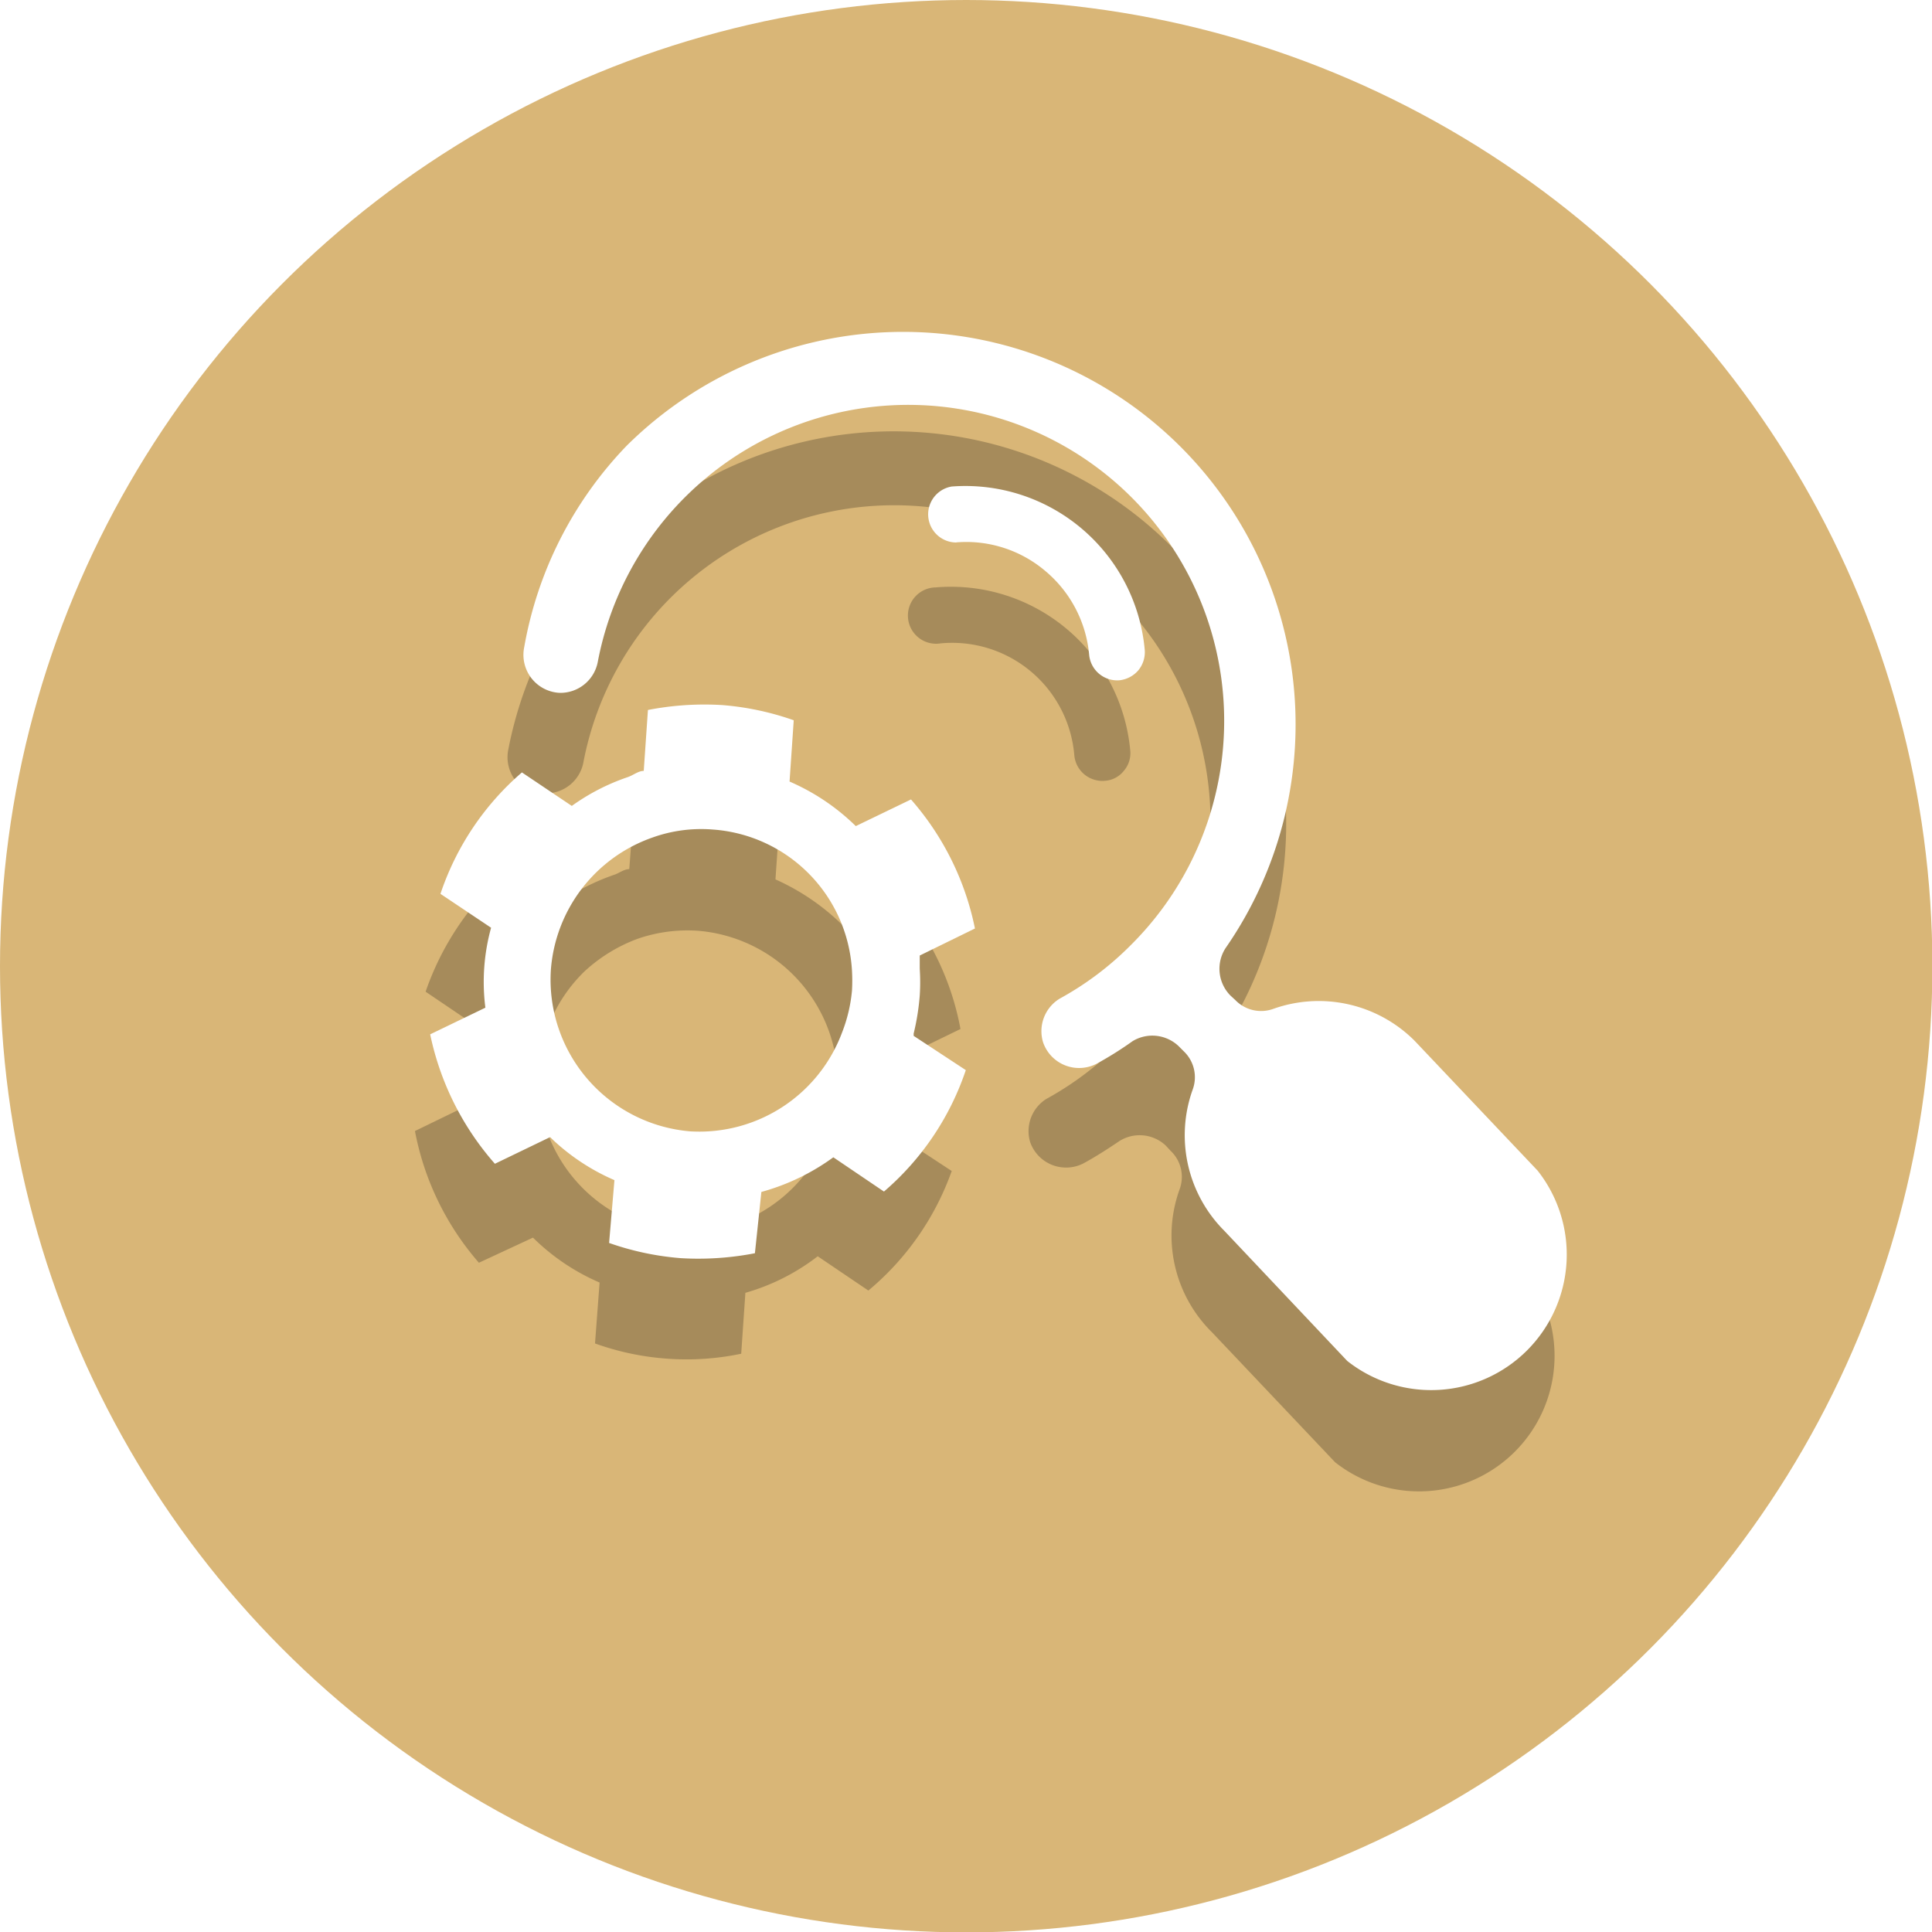 <svg xmlns="http://www.w3.org/2000/svg" viewBox="0 0 50.75 50.75"><defs><style>.f6eea37f-be22-45ec-804e-43545bc031e6{fill:#d9b677;}.\32 aadf1c8-3f74-4e8a-ba43-1d1fc1b62131{fill:#a68b5b;}.\38 da14a02-4eb5-49a4-9d32-5bfa128ac92a{fill:#fff;}</style></defs><title>pragmatique</title><g id="28e67f31-b8d2-4218-8382-fd9675b68d4d" data-name="Calque 2"><g id="07633e7b-eaf8-4888-a70a-920b7e318822" data-name="Calque 1"><circle class="f6eea37f-be22-45ec-804e-43545bc031e6" cx="25.38" cy="25.38" r="25.38"/><path class="2aadf1c8-3f74-4e8a-ba43-1d1fc1b62131" d="M14.32,20.84a1,1,0,0,0,1-.79,8.31,8.31,0,1,1,12.16,8.82A1,1,0,0,0,27.06,30l0,0a1,1,0,0,0,1.4.56c.33-.18.64-.38.95-.59a1,1,0,0,1,1.21.12l.13.14a.94.94,0,0,1,.24,1A3.57,3.57,0,0,0,31.84,35l3.23,3.41a3.56,3.56,0,0,0,5-5L36.88,30a3.57,3.57,0,0,0-3.72-.83,1,1,0,0,1-1-.23l-.12-.13a1,1,0,0,1-.13-1.24,10.31,10.31,0,1,0-18.56-7.87,1,1,0,0,0,.94,1.19Z"/><path class="2aadf1c8-3f74-4e8a-ba43-1d1fc1b62131" d="M24.71,16.9a3.22,3.22,0,0,1,3.51,2.94.74.74,0,0,0,.8.67.69.69,0,0,0,.5-.26.71.71,0,0,0,.17-.53,4.73,4.73,0,0,0-5.11-4.29.74.74,0,1,0,.13,1.47Z"/><path class="2aadf1c8-3f74-4e8a-ba43-1d1fc1b62131" d="M23.63,29.86a.64.64,0,0,0,0-.07,7.55,7.55,0,0,0,.16-1,5.61,5.61,0,0,0,0-.71c0-.11,0-.23,0-.35l1.44-.7a7.17,7.17,0,0,0-1.68-3.45l-1.44.7a6,6,0,0,0-1.74-1.18l.11-1.6a7.38,7.38,0,0,0-1.9-.4,6.88,6.88,0,0,0-1.93.13l-.12,1.6c-.14,0-.27.11-.4.15a5.85,5.85,0,0,0-1.49.77l0,0-1.31-.88a7.38,7.38,0,0,0-2.15,3.18l1.33.9a5.94,5.94,0,0,0-.17,1,6.24,6.24,0,0,0,0,1.06l-1.44.7a7.34,7.34,0,0,0,1.68,3.46L14,32.51a5.68,5.68,0,0,0,1.75,1.18l-.12,1.6a7.06,7.06,0,0,0,1.9.4,7,7,0,0,0,1.94-.13l.11-1.6A5.63,5.63,0,0,0,21.48,33l1.33.9A7.24,7.24,0,0,0,25,30.76Zm-5.85,2.51a4,4,0,0,1-2.43-6.85,4.2,4.2,0,0,1,1.4-.86,4,4,0,0,1,1.59-.21A4,4,0,0,1,22,28.17a4.43,4.43,0,0,1,0,.52,4,4,0,0,1-.26,1.1A4,4,0,0,1,17.78,32.37Z"/><path class="8da14a02-4eb5-49a4-9d32-5bfa128ac92a" d="M14.7,18.2a1,1,0,0,0,1-.8,8.3,8.3,0,1,1,14,7.43,8.11,8.11,0,0,1-1.86,1.4,1,1,0,0,0-.44,1.15v0a1,1,0,0,0,1.41.56,9.23,9.23,0,0,0,.94-.59,1,1,0,0,1,1.21.13l.14.14a.94.94,0,0,1,.23,1,3.55,3.55,0,0,0,.83,3.71l3.23,3.42a3.56,3.56,0,0,0,5-5l-3.23-3.41a3.56,3.56,0,0,0-3.71-.84.94.94,0,0,1-1-.23l-.13-.12a1,1,0,0,1-.13-1.24,10.31,10.31,0,0,0-15.73-13.2A10.15,10.15,0,0,0,13.77,17a1,1,0,0,0,.93,1.2Z"/><path class="8da14a02-4eb5-49a4-9d32-5bfa128ac92a" d="M25.09,14.25a3.21,3.21,0,0,1,2.37.75,3.25,3.25,0,0,1,1.15,2.2.74.74,0,0,0,.79.67.76.76,0,0,0,.5-.26.75.75,0,0,0,.17-.54A4.73,4.73,0,0,0,25,12.78a.74.74,0,0,0,.13,1.47Z"/><path class="8da14a02-4eb5-49a4-9d32-5bfa128ac92a" d="M24,27.21s0,0,0-.06a6.26,6.26,0,0,0,.16-1,5.45,5.45,0,0,0,0-.7c0-.12,0-.24,0-.35l1.45-.71A7.35,7.35,0,0,0,23.93,21l-1.45.7a5.73,5.73,0,0,0-1.74-1.17l.11-1.61a7.39,7.39,0,0,0-1.89-.4,7.76,7.76,0,0,0-1.94.13l-.11,1.6c-.14,0-.27.11-.41.16a5.6,5.6,0,0,0-1.48.76l0,0-1.31-.88a7.25,7.25,0,0,0-2.14,3.19l1.33.89a5.34,5.34,0,0,0-.15,2.1l-1.45.7A7.43,7.43,0,0,0,13,30.57l1.45-.7A5.61,5.61,0,0,0,16.14,31L16,32.65a7.39,7.39,0,0,0,1.89.4,7.79,7.79,0,0,0,1.94-.13L20,31.31a5.81,5.81,0,0,0,1.89-.91l1.33.9a7.24,7.24,0,0,0,2.15-3.19Zm-5.85,2.51a4,4,0,0,1-3.68-4.24A4,4,0,0,1,17.14,22a3.79,3.79,0,0,1,1.58-.21,3.94,3.94,0,0,1,3.66,3.71,4.52,4.52,0,0,1,0,.52,4,4,0,0,1-.26,1.1A4,4,0,0,1,18.16,29.72Z"/></g></g></svg>